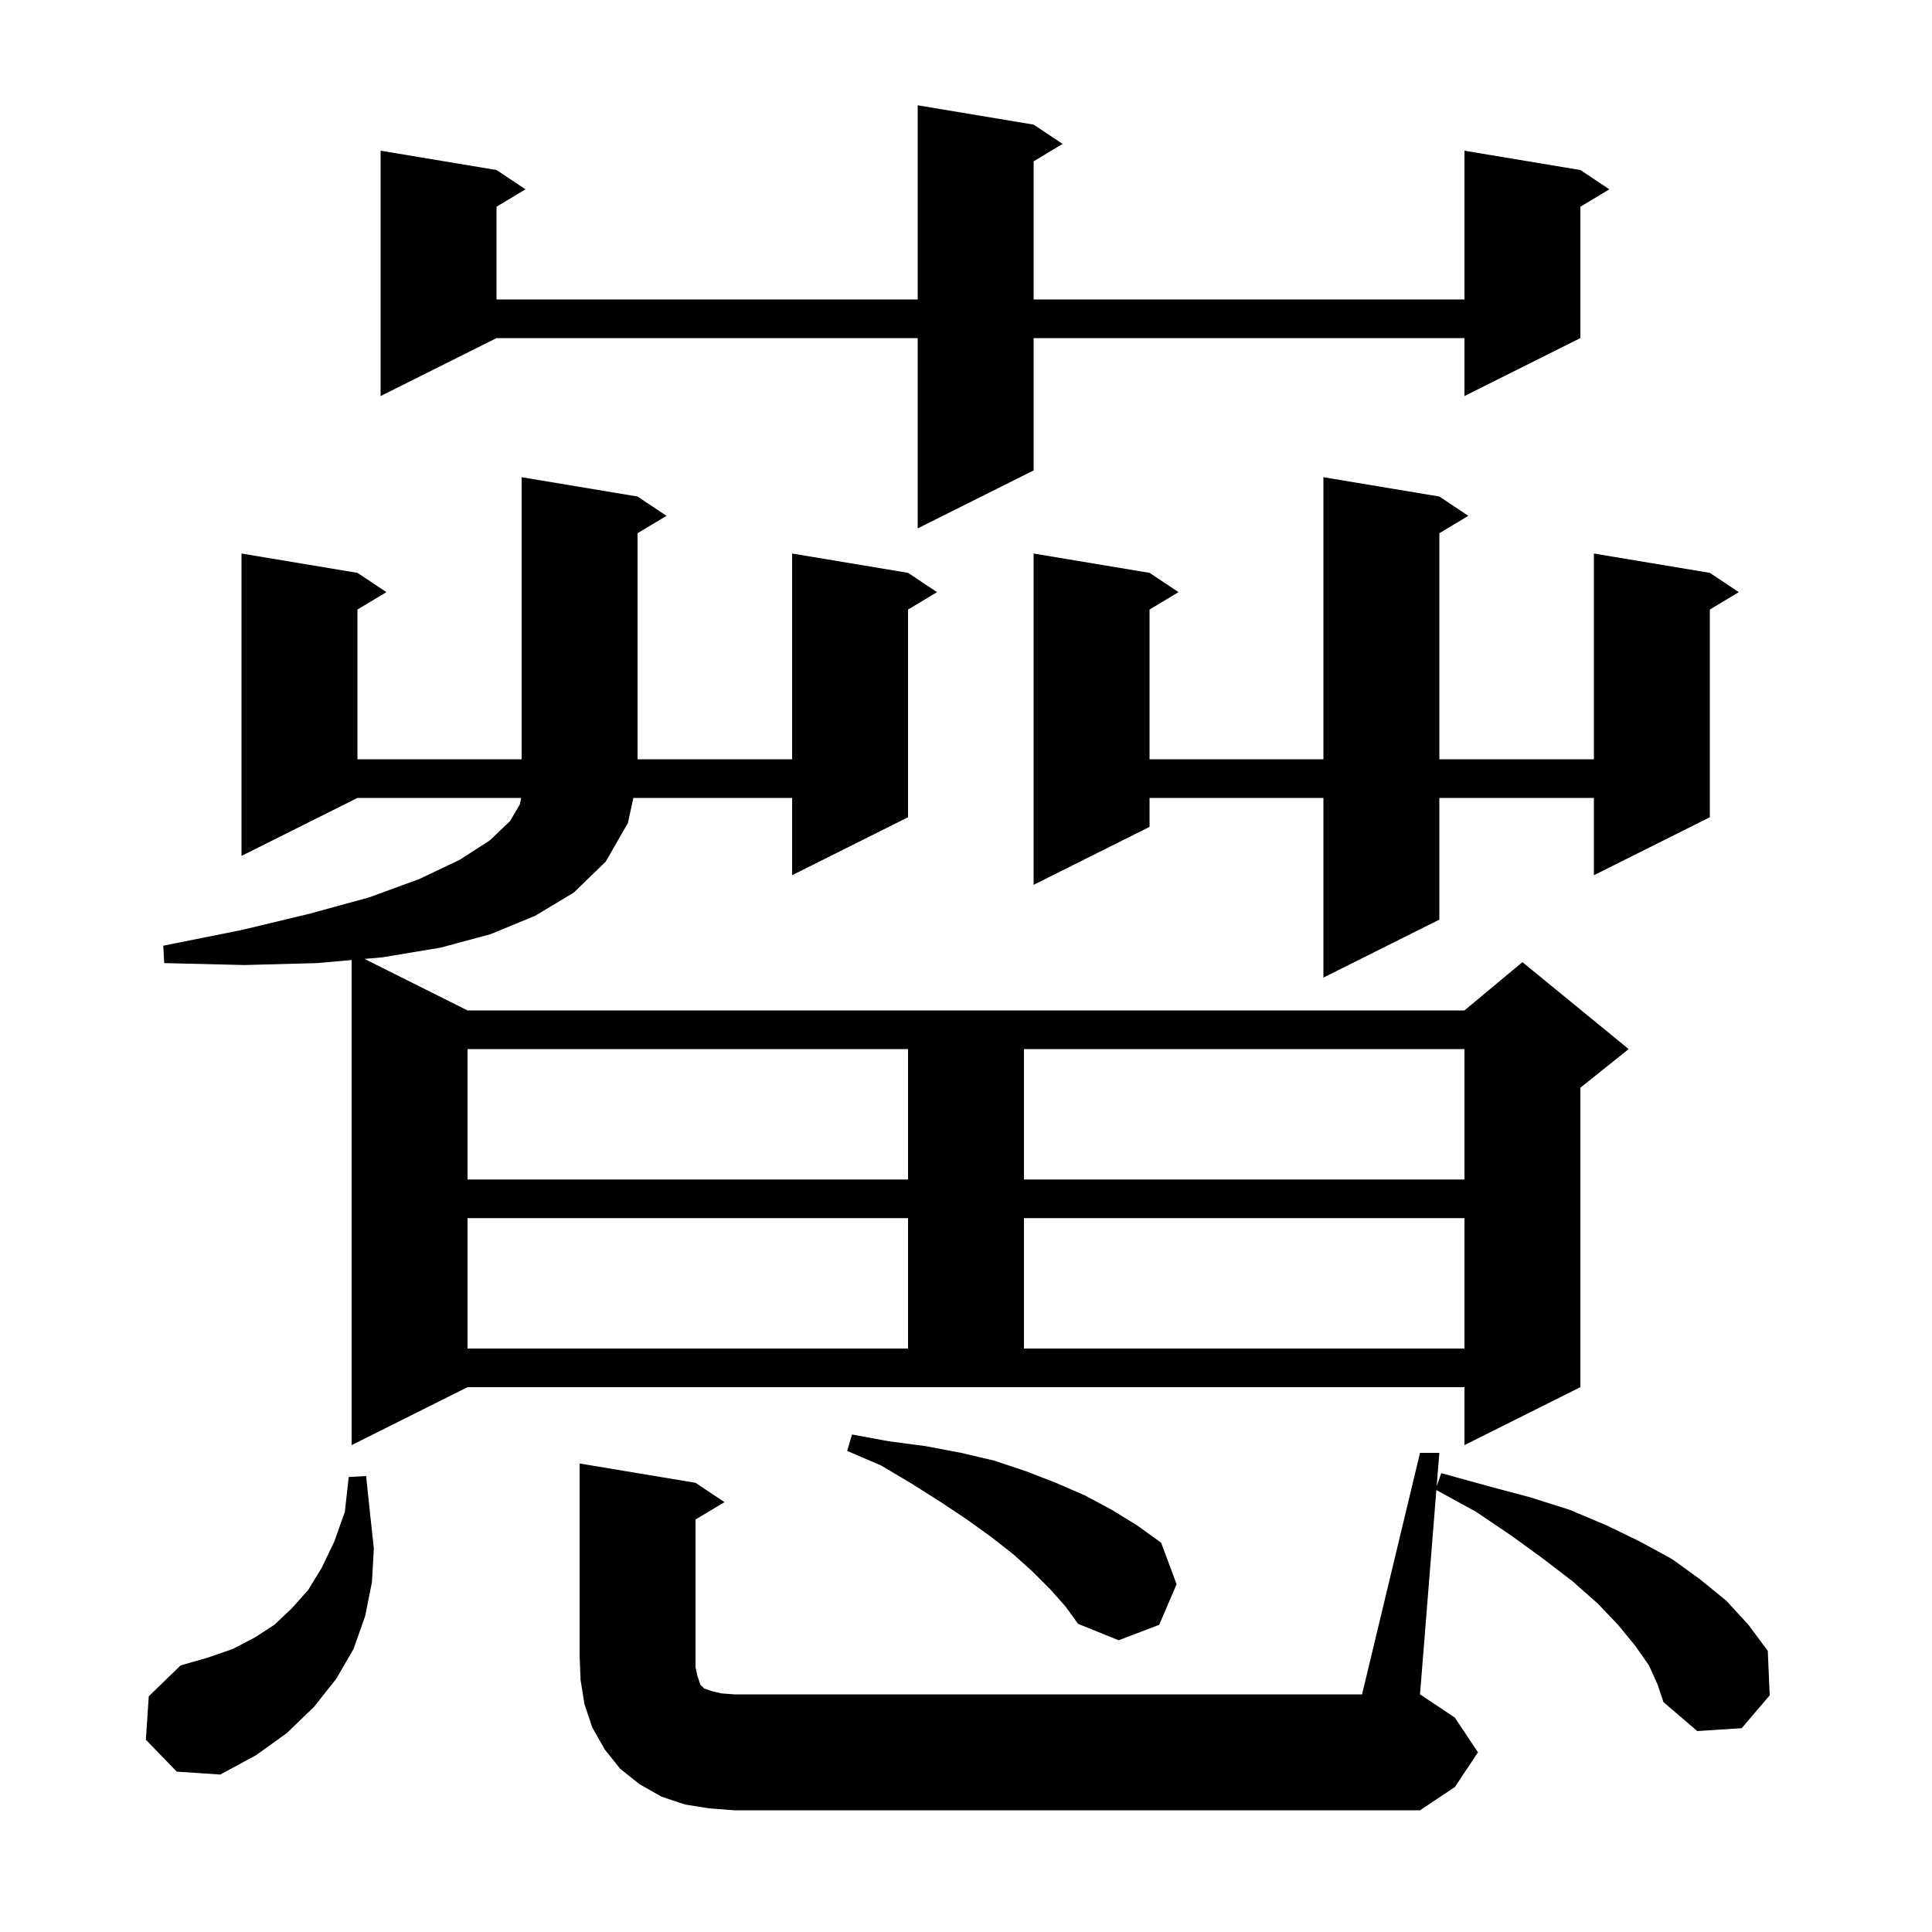 <svg xmlns="http://www.w3.org/2000/svg" xmlns:xlink="http://www.w3.org/1999/xlink" version="1.1" baseProfile="full" viewBox="0 0 200 200" width="200" height="200">
<g fill="black">
<path d="M 73.4 187.2 L 70.9 186.8 L 68.5 186.0 L 66.2 184.7 L 64.2 183.1 L 62.6 181.1 L 61.3 178.8 L 60.5 176.4 L 60.1 173.9 L 60.0 171.4 L 60.0 151.5 L 72.0 153.5 L 75.0 155.5 L 72.0 157.3 L 72.0 172.6 L 72.2 173.5 L 72.5 174.4 L 72.9 174.8 L 73.8 175.1 L 74.7 175.3 L 76.0 175.4 L 141.0 175.4 L 147.0 150.4 L 149.0 150.4 L 148.724 153.848 L 149.2 152.5 L 153.9 153.8 L 158.4 155.0 L 162.5 156.3 L 166.3 157.9 L 169.8 159.6 L 173.1 161.4 L 176.0 163.5 L 178.7 165.7 L 181.0 168.2 L 183.0 170.9 L 183.2 175.5 L 180.3 178.9 L 175.7 179.2 L 172.2 176.2 L 171.6 174.4 L 170.7 172.4 L 169.3 170.4 L 167.5 168.2 L 165.4 166.0 L 162.8 163.7 L 159.8 161.4 L 156.5 159.0 L 152.8 156.5 L 148.692 154.25 L 147.0 175.4 L 150.6 177.8 L 153.0 181.4 L 150.6 185.0 L 147.0 187.4 L 76.0 187.4 Z M 15.1 180.1 L 15.4 175.6 L 18.7 172.4 L 21.5 171.6 L 24.1 170.7 L 26.4 169.5 L 28.4 168.2 L 30.2 166.5 L 31.9 164.6 L 33.3 162.3 L 34.6 159.6 L 35.7 156.5 L 36.1 152.9 L 37.9 152.8 L 38.3 156.6 L 38.7 160.3 L 38.5 163.8 L 37.8 167.3 L 36.6 170.7 L 34.8 173.8 L 32.5 176.7 L 29.7 179.4 L 26.5 181.7 L 22.8 183.7 L 18.3 183.4 Z M 108.7 164.5 L 106.9 162.7 L 104.9 160.9 L 102.6 159.1 L 100.1 157.3 L 97.4 155.5 L 94.4 153.6 L 91.2 151.7 L 87.7 150.2 L 88.2 148.5 L 92.0 149.2 L 95.8 149.7 L 99.5 150.4 L 102.9 151.2 L 106.2 152.3 L 109.3 153.5 L 112.3 154.8 L 115.1 156.3 L 117.7 157.9 L 120.2 159.7 L 121.8 164.0 L 120.0 168.2 L 115.8 169.8 L 111.6 168.1 L 110.3 166.3 Z M 36.4 149.6 L 36.4 99.382 L 32.8 99.7 L 25.3 99.9 L 17.0 99.7 L 16.9 97.9 L 24.9 96.3 L 32.0 94.6 L 38.2 92.9 L 43.4 91.0 L 47.6 89.0 L 50.7 87.0 L 52.8 85.0 L 53.8 83.3 L 53.95 82.6 L 37.0 82.6 L 25.0 88.6 L 25.0 57.3 L 37.0 59.3 L 40.0 61.3 L 37.0 63.1 L 37.0 78.6 L 54.0 78.6 L 54.0 49.4 L 66.0 51.4 L 69.0 53.4 L 66.0 55.2 L 66.0 78.6 L 82.0 78.6 L 82.0 57.3 L 94.0 59.3 L 97.0 61.3 L 94.0 63.1 L 94.0 84.6 L 82.0 90.6 L 82.0 82.6 L 65.565 82.6 L 65.0 85.2 L 62.7 89.2 L 59.4 92.4 L 55.4 94.8 L 50.8 96.7 L 45.6 98.1 L 39.6 99.1 L 37.73 99.265 L 48.4 104.6 L 151.6 104.6 L 157.6 99.6 L 168.6 108.6 L 163.6 112.6 L 163.6 143.6 L 151.6 149.6 L 151.6 143.6 L 48.4 143.6 Z M 48.4 126.1 L 48.4 139.6 L 94.0 139.6 L 94.0 126.1 Z M 106.0 126.1 L 106.0 139.6 L 151.6 139.6 L 151.6 126.1 Z M 48.4 108.6 L 48.4 122.1 L 94.0 122.1 L 94.0 108.6 Z M 106.0 108.6 L 106.0 122.1 L 151.6 122.1 L 151.6 108.6 Z M 149.0 51.4 L 152.0 53.4 L 149.0 55.2 L 149.0 78.6 L 165.0 78.6 L 165.0 57.3 L 177.0 59.3 L 180.0 61.3 L 177.0 63.1 L 177.0 84.6 L 165.0 90.6 L 165.0 82.6 L 149.0 82.6 L 149.0 95.2 L 137.0 101.2 L 137.0 82.6 L 119.0 82.6 L 119.0 85.6 L 107.0 91.6 L 107.0 57.3 L 119.0 59.3 L 122.0 61.3 L 119.0 63.1 L 119.0 78.6 L 137.0 78.6 L 137.0 49.4 Z M 107.0 12.9 L 110.0 14.9 L 107.0 16.7 L 107.0 31.0 L 151.6 31.0 L 151.6 15.6 L 163.6 17.6 L 166.6 19.6 L 163.6 21.4 L 163.6 35.0 L 151.6 41.0 L 151.6 35.0 L 107.0 35.0 L 107.0 48.7 L 95.0 54.7 L 95.0 35.0 L 51.4 35.0 L 39.4 41.0 L 39.4 15.6 L 51.4 17.6 L 54.4 19.6 L 51.4 21.4 L 51.4 31.0 L 95.0 31.0 L 95.0 10.9 Z " />
</g>
</svg>
